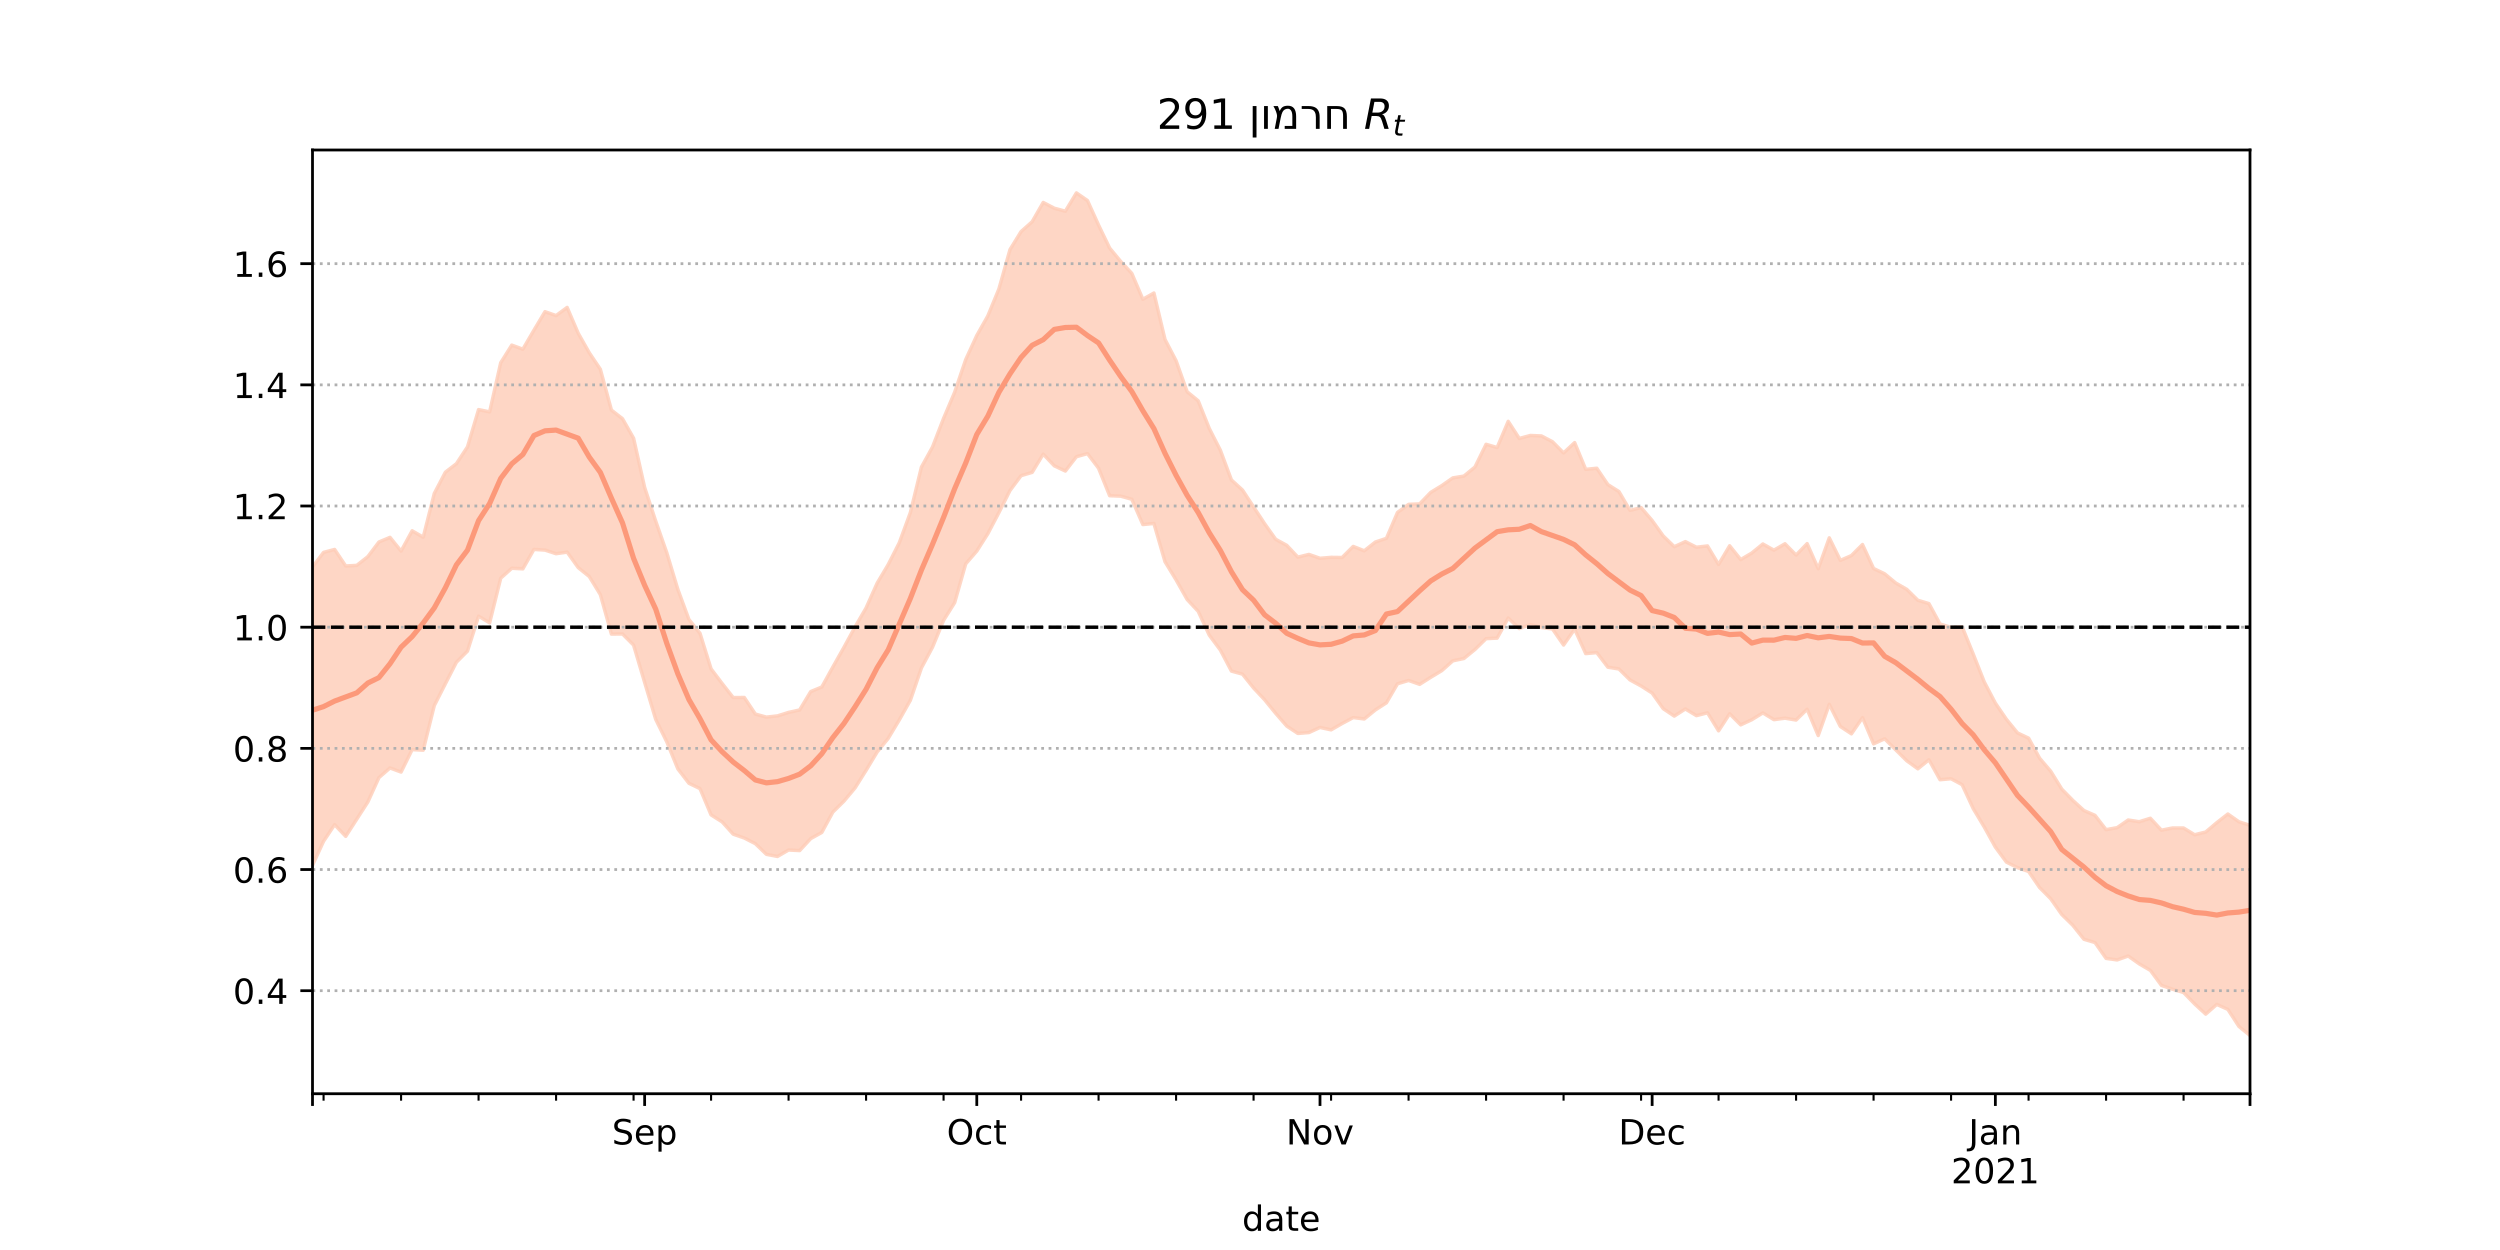 <?xml version="1.0" encoding="utf-8" standalone="no"?>
<!DOCTYPE svg PUBLIC "-//W3C//DTD SVG 1.1//EN"
  "http://www.w3.org/Graphics/SVG/1.1/DTD/svg11.dtd">
<!-- Created with matplotlib (https://matplotlib.org/) -->
<svg height="360pt" version="1.1" viewBox="0 0 720 360" width="720pt" xmlns="http://www.w3.org/2000/svg" xmlns:xlink="http://www.w3.org/1999/xlink">
 <defs>
  <style type="text/css">*{stroke-linecap:butt;stroke-linejoin:round;}</style>
 </defs>
 <g id="figure_1">
  <g id="patch_1">
   <path d="M 0 360 
L 720 360 
L 720 0 
L 0 0 
z
" style="fill:#ffffff;"/>
  </g>
  <g id="axes_1">
   <g id="patch_2">
    <path d="M 90 315 
L 648 315 
L 648 43.2 
L 90 43.2 
z
" style="fill:#ffffff;"/>
   </g>
   <g id="PolyCollection_1">
    <defs>
     <path d="M 90 -110.787 
L 90 -196.694 
L 93.189 -200.914 
L 96.377 -201.759 
L 99.566 -196.996 
L 102.754 -197.177 
L 105.943 -199.693 
L 109.131 -203.902 
L 112.32 -205.244 
L 115.509 -201.29 
L 118.697 -207.133 
L 121.886 -205.285 
L 125.074 -217.875 
L 128.263 -223.999 
L 131.451 -226.457 
L 134.64 -231.305 
L 137.829 -242.034 
L 141.017 -241.379 
L 144.206 -255.535 
L 147.394 -260.609 
L 150.583 -259.431 
L 153.771 -264.897 
L 156.96 -270.234 
L 160.149 -269.117 
L 163.337 -271.464 
L 166.526 -264.016 
L 169.714 -258.395 
L 172.903 -253.64 
L 176.091 -241.898 
L 179.28 -239.409 
L 182.469 -233.796 
L 185.657 -219.607 
L 188.846 -209.916 
L 192.034 -200.799 
L 195.223 -190.251 
L 198.411 -181.588 
L 201.6 -177.615 
L 204.789 -167.364 
L 207.977 -163.147 
L 211.166 -159.1 
L 214.354 -159.128 
L 217.543 -154.345 
L 220.731 -153.469 
L 223.92 -153.822 
L 227.109 -154.827 
L 230.297 -155.525 
L 233.486 -160.828 
L 236.674 -162.138 
L 239.863 -167.906 
L 243.051 -173.556 
L 246.24 -179.419 
L 249.429 -184.907 
L 252.617 -192.042 
L 255.806 -197.408 
L 258.994 -203.691 
L 262.183 -212.372 
L 265.371 -225.473 
L 268.56 -231.257 
L 271.749 -239.505 
L 274.937 -247.024 
L 278.126 -256.436 
L 281.314 -263.382 
L 284.503 -269.031 
L 287.691 -276.794 
L 290.88 -288.121 
L 294.069 -293.308 
L 297.257 -296.144 
L 300.446 -301.697 
L 303.634 -300.033 
L 306.823 -299.175 
L 310.011 -304.445 
L 313.2 -302.231 
L 316.389 -295.169 
L 319.577 -288.557 
L 322.766 -284.702 
L 325.954 -281.27 
L 329.143 -273.812 
L 332.331 -275.61 
L 335.52 -262.243 
L 338.709 -256.111 
L 341.897 -247.179 
L 345.086 -244.561 
L 348.274 -236.593 
L 351.463 -230.327 
L 354.651 -221.771 
L 357.84 -218.865 
L 361.029 -214.006 
L 364.217 -209.164 
L 367.406 -204.679 
L 370.594 -202.936 
L 373.783 -199.543 
L 376.971 -200.326 
L 380.16 -199.213 
L 383.349 -199.484 
L 386.537 -199.445 
L 389.726 -202.632 
L 392.914 -201.372 
L 396.103 -203.89 
L 399.291 -204.957 
L 402.48 -212.416 
L 405.669 -214.747 
L 408.857 -214.877 
L 412.046 -218.19 
L 415.234 -220.145 
L 418.423 -222.371 
L 421.611 -222.884 
L 424.8 -225.514 
L 427.989 -232.042 
L 431.177 -231.11 
L 434.366 -238.653 
L 437.554 -233.724 
L 440.743 -234.586 
L 443.931 -234.452 
L 447.12 -232.779 
L 450.309 -229.558 
L 453.497 -232.531 
L 456.686 -224.822 
L 459.874 -225.15 
L 463.063 -220.436 
L 466.251 -218.437 
L 469.44 -213.005 
L 472.629 -213.815 
L 475.817 -210.092 
L 479.006 -205.65 
L 482.194 -202.551 
L 485.383 -204.015 
L 488.571 -202.397 
L 491.76 -202.772 
L 494.949 -197.438 
L 498.137 -202.816 
L 501.326 -198.845 
L 504.514 -200.728 
L 507.703 -203.337 
L 510.891 -201.55 
L 514.08 -203.396 
L 517.269 -200.14 
L 520.457 -203.437 
L 523.646 -196.212 
L 526.834 -205.103 
L 530.023 -198.605 
L 533.211 -200.001 
L 536.4 -203.18 
L 539.589 -196.277 
L 542.777 -194.751 
L 545.966 -192.096 
L 549.154 -190.263 
L 552.343 -187.123 
L 555.531 -186.165 
L 558.72 -180.3 
L 561.909 -179.309 
L 565.097 -179.48 
L 568.286 -171.646 
L 571.474 -163.589 
L 574.663 -157.501 
L 577.851 -152.836 
L 581.04 -148.92 
L 584.229 -147.416 
L 587.417 -141.624 
L 590.606 -137.883 
L 593.794 -132.729 
L 596.983 -129.475 
L 600.171 -126.571 
L 603.36 -125.179 
L 606.549 -121.058 
L 609.737 -121.637 
L 612.926 -123.837 
L 616.114 -123.343 
L 619.303 -124.342 
L 622.491 -120.905 
L 625.68 -121.538 
L 628.869 -121.534 
L 632.057 -119.592 
L 635.246 -120.378 
L 638.434 -123.073 
L 641.623 -125.564 
L 644.811 -123.33 
L 648 -122.301 
L 651.189 -126.374 
L 654.377 -126.189 
L 657.566 -128.122 
L 660.754 -128.748 
L 663.943 -126.179 
L 667.131 -132.34 
L 670.32 -133.271 
L 673.509 -131.911 
L 673.509 -57.355 
L 673.509 -57.355 
L 670.32 -60.206 
L 667.131 -62.027 
L 663.943 -58.065 
L 660.754 -64.046 
L 657.566 -62.817 
L 654.377 -63.29 
L 651.189 -64.729 
L 648 -61.775 
L 644.811 -64.388 
L 641.623 -69.299 
L 638.434 -70.725 
L 635.246 -67.931 
L 632.057 -70.872 
L 628.869 -74.158 
L 625.68 -75.105 
L 622.491 -76.207 
L 619.303 -80.538 
L 616.114 -82.39 
L 612.926 -84.668 
L 609.737 -83.54 
L 606.549 -83.985 
L 603.36 -88.55 
L 600.171 -89.495 
L 596.983 -93.496 
L 593.794 -96.617 
L 590.606 -101.161 
L 587.417 -104.363 
L 584.229 -109.016 
L 581.04 -110.117 
L 577.851 -111.713 
L 574.663 -116.03 
L 571.474 -121.798 
L 568.286 -127.131 
L 565.097 -134.005 
L 561.909 -135.724 
L 558.72 -135.44 
L 555.531 -141.184 
L 552.343 -138.588 
L 549.154 -140.892 
L 545.966 -144.051 
L 542.777 -147.221 
L 539.589 -145.77 
L 536.4 -153.31 
L 533.211 -148.655 
L 530.023 -150.771 
L 526.834 -157.151 
L 523.646 -148.167 
L 520.457 -155.733 
L 517.269 -152.627 
L 514.08 -153.165 
L 510.891 -152.737 
L 507.703 -154.683 
L 504.514 -152.723 
L 501.326 -151.237 
L 498.137 -154.432 
L 494.949 -149.521 
L 491.76 -154.71 
L 488.571 -153.897 
L 485.383 -155.82 
L 482.194 -153.765 
L 479.006 -155.905 
L 475.817 -160.393 
L 472.629 -162.438 
L 469.44 -164.182 
L 466.251 -167.338 
L 463.063 -167.844 
L 459.874 -172.048 
L 456.686 -171.762 
L 453.497 -178.798 
L 450.309 -174.228 
L 447.12 -178.857 
L 443.931 -179.268 
L 440.743 -180.146 
L 437.554 -178.962 
L 434.366 -182.005 
L 431.177 -176.221 
L 427.989 -176.068 
L 424.8 -172.952 
L 421.611 -170.352 
L 418.423 -169.688 
L 415.234 -166.851 
L 412.046 -164.928 
L 408.857 -162.905 
L 405.669 -164.03 
L 402.48 -163.07 
L 399.291 -157.589 
L 396.103 -155.533 
L 392.914 -152.938 
L 389.726 -153.34 
L 386.537 -151.631 
L 383.349 -149.801 
L 380.16 -150.495 
L 376.971 -149.02 
L 373.783 -148.765 
L 370.594 -150.881 
L 367.406 -154.547 
L 364.217 -158.461 
L 361.029 -161.864 
L 357.84 -165.846 
L 354.651 -166.728 
L 351.463 -172.78 
L 348.274 -177.064 
L 345.086 -183.931 
L 341.897 -187.346 
L 338.709 -192.996 
L 335.52 -198.228 
L 332.331 -209.244 
L 329.143 -208.927 
L 325.954 -216.219 
L 322.766 -217.106 
L 319.577 -217.232 
L 316.389 -225.136 
L 313.2 -229.353 
L 310.011 -228.471 
L 306.823 -224.337 
L 303.634 -225.847 
L 300.446 -229.207 
L 297.257 -223.951 
L 294.069 -223.005 
L 290.88 -218.742 
L 287.691 -212.383 
L 284.503 -206.301 
L 281.314 -201.282 
L 278.126 -197.61 
L 274.937 -186.43 
L 271.749 -181.324 
L 268.56 -173.6 
L 265.371 -167.638 
L 262.183 -158.316 
L 258.994 -152.66 
L 255.806 -147.349 
L 252.617 -143.417 
L 249.429 -138.139 
L 246.24 -133.058 
L 243.051 -129.263 
L 239.863 -126.117 
L 236.674 -120.25 
L 233.486 -118.479 
L 230.297 -115.034 
L 227.109 -115.196 
L 223.92 -113.342 
L 220.731 -113.947 
L 217.543 -117.02 
L 214.354 -118.655 
L 211.166 -119.757 
L 207.977 -123.295 
L 204.789 -125.31 
L 201.6 -132.88 
L 198.411 -134.412 
L 195.223 -138.563 
L 192.034 -146.35 
L 188.846 -152.821 
L 185.657 -163.47 
L 182.469 -174.216 
L 179.28 -177.419 
L 176.091 -177.384 
L 172.903 -188.743 
L 169.714 -193.951 
L 166.526 -196.525 
L 163.337 -200.987 
L 160.149 -200.534 
L 156.96 -201.572 
L 153.771 -201.769 
L 150.583 -196.171 
L 147.394 -196.341 
L 144.206 -193.477 
L 141.017 -180.622 
L 137.829 -182.544 
L 134.64 -172.475 
L 131.451 -169.283 
L 128.263 -163.079 
L 125.074 -156.795 
L 121.886 -143.95 
L 118.697 -144.108 
L 115.509 -137.645 
L 112.32 -138.826 
L 109.131 -136.052 
L 105.943 -129.033 
L 102.754 -124.092 
L 99.566 -119.13 
L 96.377 -122.494 
L 93.189 -117.723 
L 90 -110.787 
z
" id="ma3a01b78c0" style="stroke:#fdcbb6;stroke-opacity:0.8;"/>
    </defs>
    <g clip-path="url(#p4408ba53e8)">
     <use style="fill:#fdcbb6;fill-opacity:0.8;stroke:#fdcbb6;stroke-opacity:0.8;" x="0" xlink:href="#ma3a01b78c0" y="360"/>
    </g>
   </g>
   <g id="matplotlib.axis_1">
    <g id="xtick_1">
     <g id="line2d_1">
      <defs>
       <path d="M 0 0 
L 0 3.5 
" id="m1527866603" style="stroke:#000000;stroke-width:0.8;"/>
      </defs>
      <g>
       <use style="stroke:#000000;stroke-width:0.8;" x="90" xlink:href="#m1527866603" y="315"/>
      </g>
     </g>
    </g>
    <g id="xtick_2">
     <g id="line2d_2">
      <g>
       <use style="stroke:#000000;stroke-width:0.8;" x="185.657" xlink:href="#m1527866603" y="315"/>
      </g>
     </g>
     <g id="text_1">
      <!-- Sep -->
      <g transform="translate(176.232 329.598)scale(0.1 -0.1)">
       <defs>
        <path d="M 53.516 70.516 
L 53.516 60.891 
Q 47.906 63.578 42.922 64.891 
Q 37.938 66.219 33.297 66.219 
Q 25.25 66.219 20.875 63.094 
Q 16.5 59.969 16.5 54.203 
Q 16.5 49.359 19.406 46.891 
Q 22.312 44.438 30.422 42.922 
L 36.375 41.703 
Q 47.406 39.594 52.656 34.297 
Q 57.906 29 57.906 20.125 
Q 57.906 9.516 50.797 4.047 
Q 43.703 -1.422 29.984 -1.422 
Q 24.812 -1.422 18.969 -0.25 
Q 13.141 0.922 6.891 3.219 
L 6.891 13.375 
Q 12.891 10.016 18.656 8.297 
Q 24.422 6.594 29.984 6.594 
Q 38.422 6.594 43.016 9.906 
Q 47.609 13.234 47.609 19.391 
Q 47.609 24.75 44.312 27.781 
Q 41.016 30.812 33.5 32.328 
L 27.484 33.5 
Q 16.453 35.688 11.516 40.375 
Q 6.594 45.062 6.594 53.422 
Q 6.594 63.094 13.406 68.656 
Q 20.219 74.219 32.172 74.219 
Q 37.312 74.219 42.625 73.281 
Q 47.953 72.359 53.516 70.516 
z
" id="DejaVuSans-83"/>
        <path d="M 56.203 29.594 
L 56.203 25.203 
L 14.891 25.203 
Q 15.484 15.922 20.484 11.062 
Q 25.484 6.203 34.422 6.203 
Q 39.594 6.203 44.453 7.469 
Q 49.312 8.734 54.109 11.281 
L 54.109 2.781 
Q 49.266 0.734 44.188 -0.344 
Q 39.109 -1.422 33.891 -1.422 
Q 20.797 -1.422 13.156 6.188 
Q 5.516 13.812 5.516 26.812 
Q 5.516 40.234 12.766 48.109 
Q 20.016 56 32.328 56 
Q 43.359 56 49.781 48.891 
Q 56.203 41.797 56.203 29.594 
z
M 47.219 32.234 
Q 47.125 39.594 43.094 43.984 
Q 39.062 48.391 32.422 48.391 
Q 24.906 48.391 20.391 44.141 
Q 15.875 39.891 15.188 32.172 
z
" id="DejaVuSans-101"/>
        <path d="M 18.109 8.203 
L 18.109 -20.797 
L 9.078 -20.797 
L 9.078 54.688 
L 18.109 54.688 
L 18.109 46.391 
Q 20.953 51.266 25.266 53.625 
Q 29.594 56 35.594 56 
Q 45.562 56 51.781 48.094 
Q 58.016 40.188 58.016 27.297 
Q 58.016 14.406 51.781 6.484 
Q 45.562 -1.422 35.594 -1.422 
Q 29.594 -1.422 25.266 0.953 
Q 20.953 3.328 18.109 8.203 
z
M 48.688 27.297 
Q 48.688 37.203 44.609 42.844 
Q 40.531 48.484 33.406 48.484 
Q 26.266 48.484 22.188 42.844 
Q 18.109 37.203 18.109 27.297 
Q 18.109 17.391 22.188 11.75 
Q 26.266 6.109 33.406 6.109 
Q 40.531 6.109 44.609 11.75 
Q 48.688 17.391 48.688 27.297 
z
" id="DejaVuSans-112"/>
       </defs>
       <use xlink:href="#DejaVuSans-83"/>
       <use x="63.477" xlink:href="#DejaVuSans-101"/>
       <use x="125" xlink:href="#DejaVuSans-112"/>
      </g>
     </g>
    </g>
    <g id="xtick_3">
     <g id="line2d_3">
      <g>
       <use style="stroke:#000000;stroke-width:0.8;" x="281.314" xlink:href="#m1527866603" y="315"/>
      </g>
     </g>
     <g id="text_2">
      <!-- Oct -->
      <g transform="translate(272.669 329.598)scale(0.1 -0.1)">
       <defs>
        <path d="M 39.406 66.219 
Q 28.656 66.219 22.328 58.203 
Q 16.016 50.203 16.016 36.375 
Q 16.016 22.609 22.328 14.594 
Q 28.656 6.594 39.406 6.594 
Q 50.141 6.594 56.422 14.594 
Q 62.703 22.609 62.703 36.375 
Q 62.703 50.203 56.422 58.203 
Q 50.141 66.219 39.406 66.219 
z
M 39.406 74.219 
Q 54.734 74.219 63.906 63.938 
Q 73.094 53.656 73.094 36.375 
Q 73.094 19.141 63.906 8.859 
Q 54.734 -1.422 39.406 -1.422 
Q 24.031 -1.422 14.812 8.828 
Q 5.609 19.094 5.609 36.375 
Q 5.609 53.656 14.812 63.938 
Q 24.031 74.219 39.406 74.219 
z
" id="DejaVuSans-79"/>
        <path d="M 48.781 52.594 
L 48.781 44.188 
Q 44.969 46.297 41.141 47.344 
Q 37.312 48.391 33.406 48.391 
Q 24.656 48.391 19.812 42.844 
Q 14.984 37.312 14.984 27.297 
Q 14.984 17.281 19.812 11.734 
Q 24.656 6.203 33.406 6.203 
Q 37.312 6.203 41.141 7.25 
Q 44.969 8.297 48.781 10.406 
L 48.781 2.094 
Q 45.016 0.344 40.984 -0.531 
Q 36.969 -1.422 32.422 -1.422 
Q 20.062 -1.422 12.781 6.344 
Q 5.516 14.109 5.516 27.297 
Q 5.516 40.672 12.859 48.328 
Q 20.219 56 33.016 56 
Q 37.156 56 41.109 55.141 
Q 45.062 54.297 48.781 52.594 
z
" id="DejaVuSans-99"/>
        <path d="M 18.312 70.219 
L 18.312 54.688 
L 36.812 54.688 
L 36.812 47.703 
L 18.312 47.703 
L 18.312 18.016 
Q 18.312 11.328 20.141 9.422 
Q 21.969 7.516 27.594 7.516 
L 36.812 7.516 
L 36.812 0 
L 27.594 0 
Q 17.188 0 13.234 3.875 
Q 9.281 7.766 9.281 18.016 
L 9.281 47.703 
L 2.688 47.703 
L 2.688 54.688 
L 9.281 54.688 
L 9.281 70.219 
z
" id="DejaVuSans-116"/>
       </defs>
       <use xlink:href="#DejaVuSans-79"/>
       <use x="78.711" xlink:href="#DejaVuSans-99"/>
       <use x="133.691" xlink:href="#DejaVuSans-116"/>
      </g>
     </g>
    </g>
    <g id="xtick_4">
     <g id="line2d_4">
      <g>
       <use style="stroke:#000000;stroke-width:0.8;" x="380.16" xlink:href="#m1527866603" y="315"/>
      </g>
     </g>
     <g id="text_3">
      <!-- Nov -->
      <g transform="translate(370.401 329.598)scale(0.1 -0.1)">
       <defs>
        <path d="M 9.812 72.906 
L 23.094 72.906 
L 55.422 11.922 
L 55.422 72.906 
L 64.984 72.906 
L 64.984 0 
L 51.703 0 
L 19.391 60.984 
L 19.391 0 
L 9.812 0 
z
" id="DejaVuSans-78"/>
        <path d="M 30.609 48.391 
Q 23.391 48.391 19.188 42.75 
Q 14.984 37.109 14.984 27.297 
Q 14.984 17.484 19.156 11.844 
Q 23.344 6.203 30.609 6.203 
Q 37.797 6.203 41.984 11.859 
Q 46.188 17.531 46.188 27.297 
Q 46.188 37.016 41.984 42.703 
Q 37.797 48.391 30.609 48.391 
z
M 30.609 56 
Q 42.328 56 49.016 48.375 
Q 55.719 40.766 55.719 27.297 
Q 55.719 13.875 49.016 6.219 
Q 42.328 -1.422 30.609 -1.422 
Q 18.844 -1.422 12.172 6.219 
Q 5.516 13.875 5.516 27.297 
Q 5.516 40.766 12.172 48.375 
Q 18.844 56 30.609 56 
z
" id="DejaVuSans-111"/>
        <path d="M 2.984 54.688 
L 12.5 54.688 
L 29.594 8.797 
L 46.688 54.688 
L 56.203 54.688 
L 35.688 0 
L 23.484 0 
z
" id="DejaVuSans-118"/>
       </defs>
       <use xlink:href="#DejaVuSans-78"/>
       <use x="74.805" xlink:href="#DejaVuSans-111"/>
       <use x="135.986" xlink:href="#DejaVuSans-118"/>
      </g>
     </g>
    </g>
    <g id="xtick_5">
     <g id="line2d_5">
      <g>
       <use style="stroke:#000000;stroke-width:0.8;" x="475.817" xlink:href="#m1527866603" y="315"/>
      </g>
     </g>
     <g id="text_4">
      <!-- Dec -->
      <g transform="translate(466.141 329.598)scale(0.1 -0.1)">
       <defs>
        <path d="M 19.672 64.797 
L 19.672 8.109 
L 31.594 8.109 
Q 46.688 8.109 53.688 14.938 
Q 60.688 21.781 60.688 36.531 
Q 60.688 51.172 53.688 57.984 
Q 46.688 64.797 31.594 64.797 
z
M 9.812 72.906 
L 30.078 72.906 
Q 51.266 72.906 61.172 64.094 
Q 71.094 55.281 71.094 36.531 
Q 71.094 17.672 61.125 8.828 
Q 51.172 0 30.078 0 
L 9.812 0 
z
" id="DejaVuSans-68"/>
       </defs>
       <use xlink:href="#DejaVuSans-68"/>
       <use x="77.002" xlink:href="#DejaVuSans-101"/>
       <use x="138.525" xlink:href="#DejaVuSans-99"/>
      </g>
     </g>
    </g>
    <g id="xtick_6">
     <g id="line2d_6">
      <g>
       <use style="stroke:#000000;stroke-width:0.8;" x="574.663" xlink:href="#m1527866603" y="315"/>
      </g>
     </g>
     <g id="text_5">
      <!-- Jan -->
      <g transform="translate(566.955 329.598)scale(0.1 -0.1)">
       <defs>
        <path d="M 9.812 72.906 
L 19.672 72.906 
L 19.672 5.078 
Q 19.672 -8.109 14.672 -14.062 
Q 9.672 -20.016 -1.422 -20.016 
L -5.172 -20.016 
L -5.172 -11.719 
L -2.094 -11.719 
Q 4.438 -11.719 7.125 -8.047 
Q 9.812 -4.391 9.812 5.078 
z
" id="DejaVuSans-74"/>
        <path d="M 34.281 27.484 
Q 23.391 27.484 19.188 25 
Q 14.984 22.516 14.984 16.5 
Q 14.984 11.719 18.141 8.906 
Q 21.297 6.109 26.703 6.109 
Q 34.188 6.109 38.703 11.406 
Q 43.219 16.703 43.219 25.484 
L 43.219 27.484 
z
M 52.203 31.203 
L 52.203 0 
L 43.219 0 
L 43.219 8.297 
Q 40.141 3.328 35.547 0.953 
Q 30.953 -1.422 24.312 -1.422 
Q 15.922 -1.422 10.953 3.297 
Q 6 8.016 6 15.922 
Q 6 25.141 12.172 29.828 
Q 18.359 34.516 30.609 34.516 
L 43.219 34.516 
L 43.219 35.406 
Q 43.219 41.609 39.141 45 
Q 35.062 48.391 27.688 48.391 
Q 23 48.391 18.547 47.266 
Q 14.109 46.141 10.016 43.891 
L 10.016 52.203 
Q 14.938 54.109 19.578 55.047 
Q 24.219 56 28.609 56 
Q 40.484 56 46.344 49.844 
Q 52.203 43.703 52.203 31.203 
z
" id="DejaVuSans-97"/>
        <path d="M 54.891 33.016 
L 54.891 0 
L 45.906 0 
L 45.906 32.719 
Q 45.906 40.484 42.875 44.328 
Q 39.844 48.188 33.797 48.188 
Q 26.516 48.188 22.312 43.547 
Q 18.109 38.922 18.109 30.906 
L 18.109 0 
L 9.078 0 
L 9.078 54.688 
L 18.109 54.688 
L 18.109 46.188 
Q 21.344 51.125 25.703 53.562 
Q 30.078 56 35.797 56 
Q 45.219 56 50.047 50.172 
Q 54.891 44.344 54.891 33.016 
z
" id="DejaVuSans-110"/>
       </defs>
       <use xlink:href="#DejaVuSans-74"/>
       <use x="29.492" xlink:href="#DejaVuSans-97"/>
       <use x="90.771" xlink:href="#DejaVuSans-110"/>
      </g>
      <!-- 2021 -->
      <g transform="translate(561.938 340.796)scale(0.1 -0.1)">
       <defs>
        <path d="M 19.188 8.297 
L 53.609 8.297 
L 53.609 0 
L 7.328 0 
L 7.328 8.297 
Q 12.938 14.109 22.625 23.891 
Q 32.328 33.688 34.812 36.531 
Q 39.547 41.844 41.422 45.531 
Q 43.312 49.219 43.312 52.781 
Q 43.312 58.594 39.234 62.25 
Q 35.156 65.922 28.609 65.922 
Q 23.969 65.922 18.812 64.312 
Q 13.672 62.703 7.812 59.422 
L 7.812 69.391 
Q 13.766 71.781 18.938 73 
Q 24.125 74.219 28.422 74.219 
Q 39.75 74.219 46.484 68.547 
Q 53.219 62.891 53.219 53.422 
Q 53.219 48.922 51.531 44.891 
Q 49.859 40.875 45.406 35.406 
Q 44.188 33.984 37.641 27.219 
Q 31.109 20.453 19.188 8.297 
z
" id="DejaVuSans-50"/>
        <path d="M 31.781 66.406 
Q 24.172 66.406 20.328 58.906 
Q 16.5 51.422 16.5 36.375 
Q 16.5 21.391 20.328 13.891 
Q 24.172 6.391 31.781 6.391 
Q 39.453 6.391 43.281 13.891 
Q 47.125 21.391 47.125 36.375 
Q 47.125 51.422 43.281 58.906 
Q 39.453 66.406 31.781 66.406 
z
M 31.781 74.219 
Q 44.047 74.219 50.516 64.516 
Q 56.984 54.828 56.984 36.375 
Q 56.984 17.969 50.516 8.266 
Q 44.047 -1.422 31.781 -1.422 
Q 19.531 -1.422 13.062 8.266 
Q 6.594 17.969 6.594 36.375 
Q 6.594 54.828 13.062 64.516 
Q 19.531 74.219 31.781 74.219 
z
" id="DejaVuSans-48"/>
        <path d="M 12.406 8.297 
L 28.516 8.297 
L 28.516 63.922 
L 10.984 60.406 
L 10.984 69.391 
L 28.422 72.906 
L 38.281 72.906 
L 38.281 8.297 
L 54.391 8.297 
L 54.391 0 
L 12.406 0 
z
" id="DejaVuSans-49"/>
       </defs>
       <use xlink:href="#DejaVuSans-50"/>
       <use x="63.623" xlink:href="#DejaVuSans-48"/>
       <use x="127.246" xlink:href="#DejaVuSans-50"/>
       <use x="190.869" xlink:href="#DejaVuSans-49"/>
      </g>
     </g>
    </g>
    <g id="xtick_7">
     <g id="line2d_7">
      <g>
       <use style="stroke:#000000;stroke-width:0.8;" x="648" xlink:href="#m1527866603" y="315"/>
      </g>
     </g>
    </g>
    <g id="xtick_8">
     <g id="line2d_8">
      <defs>
       <path d="M 0 0 
L 0 2 
" id="m60c21b0c94" style="stroke:#000000;stroke-width:0.6;"/>
      </defs>
      <g>
       <use style="stroke:#000000;stroke-width:0.6;" x="93.189" xlink:href="#m60c21b0c94" y="315"/>
      </g>
     </g>
    </g>
    <g id="xtick_9">
     <g id="line2d_9">
      <g>
       <use style="stroke:#000000;stroke-width:0.6;" x="115.509" xlink:href="#m60c21b0c94" y="315"/>
      </g>
     </g>
    </g>
    <g id="xtick_10">
     <g id="line2d_10">
      <g>
       <use style="stroke:#000000;stroke-width:0.6;" x="137.829" xlink:href="#m60c21b0c94" y="315"/>
      </g>
     </g>
    </g>
    <g id="xtick_11">
     <g id="line2d_11">
      <g>
       <use style="stroke:#000000;stroke-width:0.6;" x="160.149" xlink:href="#m60c21b0c94" y="315"/>
      </g>
     </g>
    </g>
    <g id="xtick_12">
     <g id="line2d_12">
      <g>
       <use style="stroke:#000000;stroke-width:0.6;" x="182.469" xlink:href="#m60c21b0c94" y="315"/>
      </g>
     </g>
    </g>
    <g id="xtick_13">
     <g id="line2d_13">
      <g>
       <use style="stroke:#000000;stroke-width:0.6;" x="204.789" xlink:href="#m60c21b0c94" y="315"/>
      </g>
     </g>
    </g>
    <g id="xtick_14">
     <g id="line2d_14">
      <g>
       <use style="stroke:#000000;stroke-width:0.6;" x="227.109" xlink:href="#m60c21b0c94" y="315"/>
      </g>
     </g>
    </g>
    <g id="xtick_15">
     <g id="line2d_15">
      <g>
       <use style="stroke:#000000;stroke-width:0.6;" x="249.429" xlink:href="#m60c21b0c94" y="315"/>
      </g>
     </g>
    </g>
    <g id="xtick_16">
     <g id="line2d_16">
      <g>
       <use style="stroke:#000000;stroke-width:0.6;" x="271.749" xlink:href="#m60c21b0c94" y="315"/>
      </g>
     </g>
    </g>
    <g id="xtick_17">
     <g id="line2d_17">
      <g>
       <use style="stroke:#000000;stroke-width:0.6;" x="294.069" xlink:href="#m60c21b0c94" y="315"/>
      </g>
     </g>
    </g>
    <g id="xtick_18">
     <g id="line2d_18">
      <g>
       <use style="stroke:#000000;stroke-width:0.6;" x="316.389" xlink:href="#m60c21b0c94" y="315"/>
      </g>
     </g>
    </g>
    <g id="xtick_19">
     <g id="line2d_19">
      <g>
       <use style="stroke:#000000;stroke-width:0.6;" x="338.709" xlink:href="#m60c21b0c94" y="315"/>
      </g>
     </g>
    </g>
    <g id="xtick_20">
     <g id="line2d_20">
      <g>
       <use style="stroke:#000000;stroke-width:0.6;" x="361.029" xlink:href="#m60c21b0c94" y="315"/>
      </g>
     </g>
    </g>
    <g id="xtick_21">
     <g id="line2d_21">
      <g>
       <use style="stroke:#000000;stroke-width:0.6;" x="383.349" xlink:href="#m60c21b0c94" y="315"/>
      </g>
     </g>
    </g>
    <g id="xtick_22">
     <g id="line2d_22">
      <g>
       <use style="stroke:#000000;stroke-width:0.6;" x="405.669" xlink:href="#m60c21b0c94" y="315"/>
      </g>
     </g>
    </g>
    <g id="xtick_23">
     <g id="line2d_23">
      <g>
       <use style="stroke:#000000;stroke-width:0.6;" x="427.989" xlink:href="#m60c21b0c94" y="315"/>
      </g>
     </g>
    </g>
    <g id="xtick_24">
     <g id="line2d_24">
      <g>
       <use style="stroke:#000000;stroke-width:0.6;" x="450.309" xlink:href="#m60c21b0c94" y="315"/>
      </g>
     </g>
    </g>
    <g id="xtick_25">
     <g id="line2d_25">
      <g>
       <use style="stroke:#000000;stroke-width:0.6;" x="472.629" xlink:href="#m60c21b0c94" y="315"/>
      </g>
     </g>
    </g>
    <g id="xtick_26">
     <g id="line2d_26">
      <g>
       <use style="stroke:#000000;stroke-width:0.6;" x="494.949" xlink:href="#m60c21b0c94" y="315"/>
      </g>
     </g>
    </g>
    <g id="xtick_27">
     <g id="line2d_27">
      <g>
       <use style="stroke:#000000;stroke-width:0.6;" x="517.269" xlink:href="#m60c21b0c94" y="315"/>
      </g>
     </g>
    </g>
    <g id="xtick_28">
     <g id="line2d_28">
      <g>
       <use style="stroke:#000000;stroke-width:0.6;" x="539.589" xlink:href="#m60c21b0c94" y="315"/>
      </g>
     </g>
    </g>
    <g id="xtick_29">
     <g id="line2d_29">
      <g>
       <use style="stroke:#000000;stroke-width:0.6;" x="561.909" xlink:href="#m60c21b0c94" y="315"/>
      </g>
     </g>
    </g>
    <g id="xtick_30">
     <g id="line2d_30">
      <g>
       <use style="stroke:#000000;stroke-width:0.6;" x="584.229" xlink:href="#m60c21b0c94" y="315"/>
      </g>
     </g>
    </g>
    <g id="xtick_31">
     <g id="line2d_31">
      <g>
       <use style="stroke:#000000;stroke-width:0.6;" x="606.549" xlink:href="#m60c21b0c94" y="315"/>
      </g>
     </g>
    </g>
    <g id="xtick_32">
     <g id="line2d_32">
      <g>
       <use style="stroke:#000000;stroke-width:0.6;" x="628.869" xlink:href="#m60c21b0c94" y="315"/>
      </g>
     </g>
    </g>
    <g id="text_6">
     <!-- date -->
     <g transform="translate(357.725 354.474)scale(0.1 -0.1)">
      <defs>
       <path d="M 45.406 46.391 
L 45.406 75.984 
L 54.391 75.984 
L 54.391 0 
L 45.406 0 
L 45.406 8.203 
Q 42.578 3.328 38.25 0.953 
Q 33.938 -1.422 27.875 -1.422 
Q 17.969 -1.422 11.734 6.484 
Q 5.516 14.406 5.516 27.297 
Q 5.516 40.188 11.734 48.094 
Q 17.969 56 27.875 56 
Q 33.938 56 38.25 53.625 
Q 42.578 51.266 45.406 46.391 
z
M 14.797 27.297 
Q 14.797 17.391 18.875 11.75 
Q 22.953 6.109 30.078 6.109 
Q 37.203 6.109 41.297 11.75 
Q 45.406 17.391 45.406 27.297 
Q 45.406 37.203 41.297 42.844 
Q 37.203 48.484 30.078 48.484 
Q 22.953 48.484 18.875 42.844 
Q 14.797 37.203 14.797 27.297 
z
" id="DejaVuSans-100"/>
      </defs>
      <use xlink:href="#DejaVuSans-100"/>
      <use x="63.477" xlink:href="#DejaVuSans-97"/>
      <use x="124.756" xlink:href="#DejaVuSans-116"/>
      <use x="163.965" xlink:href="#DejaVuSans-101"/>
     </g>
    </g>
   </g>
   <g id="matplotlib.axis_2">
    <g id="ytick_1">
     <g id="line2d_33">
      <path clip-path="url(#p4408ba53e8)" d="M 90 285.324 
L 648 285.324 
" style="fill:none;stroke:#b0b0b0;stroke-dasharray:0.8,1.32;stroke-dashoffset:0;stroke-width:0.8;"/>
     </g>
     <g id="line2d_34">
      <defs>
       <path d="M 0 0 
L -3.5 0 
" id="mb8f5bd3499" style="stroke:#000000;stroke-width:0.8;"/>
      </defs>
      <g>
       <use style="stroke:#000000;stroke-width:0.8;" x="90" xlink:href="#mb8f5bd3499" y="285.324"/>
      </g>
     </g>
     <g id="text_7">
      <!-- 0.4 -->
      <g transform="translate(67.097 289.123)scale(0.1 -0.1)">
       <defs>
        <path d="M 10.688 12.406 
L 21 12.406 
L 21 0 
L 10.688 0 
z
" id="DejaVuSans-46"/>
        <path d="M 37.797 64.312 
L 12.891 25.391 
L 37.797 25.391 
z
M 35.203 72.906 
L 47.609 72.906 
L 47.609 25.391 
L 58.016 25.391 
L 58.016 17.188 
L 47.609 17.188 
L 47.609 0 
L 37.797 0 
L 37.797 17.188 
L 4.891 17.188 
L 4.891 26.703 
z
" id="DejaVuSans-52"/>
       </defs>
       <use xlink:href="#DejaVuSans-48"/>
       <use x="63.623" xlink:href="#DejaVuSans-46"/>
       <use x="95.41" xlink:href="#DejaVuSans-52"/>
      </g>
     </g>
    </g>
    <g id="ytick_2">
     <g id="line2d_35">
      <path clip-path="url(#p4408ba53e8)" d="M 90 250.426 
L 648 250.426 
" style="fill:none;stroke:#b0b0b0;stroke-dasharray:0.8,1.32;stroke-dashoffset:0;stroke-width:0.8;"/>
     </g>
     <g id="line2d_36">
      <g>
       <use style="stroke:#000000;stroke-width:0.8;" x="90" xlink:href="#mb8f5bd3499" y="250.426"/>
      </g>
     </g>
     <g id="text_8">
      <!-- 0.6 -->
      <g transform="translate(67.097 254.226)scale(0.1 -0.1)">
       <defs>
        <path d="M 33.016 40.375 
Q 26.375 40.375 22.484 35.828 
Q 18.609 31.297 18.609 23.391 
Q 18.609 15.531 22.484 10.953 
Q 26.375 6.391 33.016 6.391 
Q 39.656 6.391 43.531 10.953 
Q 47.406 15.531 47.406 23.391 
Q 47.406 31.297 43.531 35.828 
Q 39.656 40.375 33.016 40.375 
z
M 52.594 71.297 
L 52.594 62.312 
Q 48.875 64.062 45.094 64.984 
Q 41.312 65.922 37.594 65.922 
Q 27.828 65.922 22.672 59.328 
Q 17.531 52.734 16.797 39.406 
Q 19.672 43.656 24.016 45.922 
Q 28.375 48.188 33.594 48.188 
Q 44.578 48.188 50.953 41.516 
Q 57.328 34.859 57.328 23.391 
Q 57.328 12.156 50.688 5.359 
Q 44.047 -1.422 33.016 -1.422 
Q 20.359 -1.422 13.672 8.266 
Q 6.984 17.969 6.984 36.375 
Q 6.984 53.656 15.188 63.938 
Q 23.391 74.219 37.203 74.219 
Q 40.922 74.219 44.703 73.484 
Q 48.484 72.75 52.594 71.297 
z
" id="DejaVuSans-54"/>
       </defs>
       <use xlink:href="#DejaVuSans-48"/>
       <use x="63.623" xlink:href="#DejaVuSans-46"/>
       <use x="95.41" xlink:href="#DejaVuSans-54"/>
      </g>
     </g>
    </g>
    <g id="ytick_3">
     <g id="line2d_37">
      <path clip-path="url(#p4408ba53e8)" d="M 90 215.529 
L 648 215.529 
" style="fill:none;stroke:#b0b0b0;stroke-dasharray:0.8,1.32;stroke-dashoffset:0;stroke-width:0.8;"/>
     </g>
     <g id="line2d_38">
      <g>
       <use style="stroke:#000000;stroke-width:0.8;" x="90" xlink:href="#mb8f5bd3499" y="215.529"/>
      </g>
     </g>
     <g id="text_9">
      <!-- 0.8 -->
      <g transform="translate(67.097 219.328)scale(0.1 -0.1)">
       <defs>
        <path d="M 31.781 34.625 
Q 24.75 34.625 20.719 30.859 
Q 16.703 27.094 16.703 20.516 
Q 16.703 13.922 20.719 10.156 
Q 24.75 6.391 31.781 6.391 
Q 38.812 6.391 42.859 10.172 
Q 46.922 13.969 46.922 20.516 
Q 46.922 27.094 42.891 30.859 
Q 38.875 34.625 31.781 34.625 
z
M 21.922 38.812 
Q 15.578 40.375 12.031 44.719 
Q 8.5 49.078 8.5 55.328 
Q 8.5 64.062 14.719 69.141 
Q 20.953 74.219 31.781 74.219 
Q 42.672 74.219 48.875 69.141 
Q 55.078 64.062 55.078 55.328 
Q 55.078 49.078 51.531 44.719 
Q 48 40.375 41.703 38.812 
Q 48.828 37.156 52.797 32.312 
Q 56.781 27.484 56.781 20.516 
Q 56.781 9.906 50.312 4.234 
Q 43.844 -1.422 31.781 -1.422 
Q 19.734 -1.422 13.25 4.234 
Q 6.781 9.906 6.781 20.516 
Q 6.781 27.484 10.781 32.312 
Q 14.797 37.156 21.922 38.812 
z
M 18.312 54.391 
Q 18.312 48.734 21.844 45.562 
Q 25.391 42.391 31.781 42.391 
Q 38.141 42.391 41.719 45.562 
Q 45.312 48.734 45.312 54.391 
Q 45.312 60.062 41.719 63.234 
Q 38.141 66.406 31.781 66.406 
Q 25.391 66.406 21.844 63.234 
Q 18.312 60.062 18.312 54.391 
z
" id="DejaVuSans-56"/>
       </defs>
       <use xlink:href="#DejaVuSans-48"/>
       <use x="63.623" xlink:href="#DejaVuSans-46"/>
       <use x="95.41" xlink:href="#DejaVuSans-56"/>
      </g>
     </g>
    </g>
    <g id="ytick_4">
     <g id="line2d_39">
      <path clip-path="url(#p4408ba53e8)" d="M 90 180.631 
L 648 180.631 
" style="fill:none;stroke:#b0b0b0;stroke-dasharray:0.8,1.32;stroke-dashoffset:0;stroke-width:0.8;"/>
     </g>
     <g id="line2d_40">
      <g>
       <use style="stroke:#000000;stroke-width:0.8;" x="90" xlink:href="#mb8f5bd3499" y="180.631"/>
      </g>
     </g>
     <g id="text_10">
      <!-- 1.0 -->
      <g transform="translate(67.097 184.431)scale(0.1 -0.1)">
       <use xlink:href="#DejaVuSans-49"/>
       <use x="63.623" xlink:href="#DejaVuSans-46"/>
       <use x="95.41" xlink:href="#DejaVuSans-48"/>
      </g>
     </g>
    </g>
    <g id="ytick_5">
     <g id="line2d_41">
      <path clip-path="url(#p4408ba53e8)" d="M 90 145.734 
L 648 145.734 
" style="fill:none;stroke:#b0b0b0;stroke-dasharray:0.8,1.32;stroke-dashoffset:0;stroke-width:0.8;"/>
     </g>
     <g id="line2d_42">
      <g>
       <use style="stroke:#000000;stroke-width:0.8;" x="90" xlink:href="#mb8f5bd3499" y="145.734"/>
      </g>
     </g>
     <g id="text_11">
      <!-- 1.2 -->
      <g transform="translate(67.097 149.533)scale(0.1 -0.1)">
       <use xlink:href="#DejaVuSans-49"/>
       <use x="63.623" xlink:href="#DejaVuSans-46"/>
       <use x="95.41" xlink:href="#DejaVuSans-50"/>
      </g>
     </g>
    </g>
    <g id="ytick_6">
     <g id="line2d_43">
      <path clip-path="url(#p4408ba53e8)" d="M 90 110.837 
L 648 110.837 
" style="fill:none;stroke:#b0b0b0;stroke-dasharray:0.8,1.32;stroke-dashoffset:0;stroke-width:0.8;"/>
     </g>
     <g id="line2d_44">
      <g>
       <use style="stroke:#000000;stroke-width:0.8;" x="90" xlink:href="#mb8f5bd3499" y="110.837"/>
      </g>
     </g>
     <g id="text_12">
      <!-- 1.4 -->
      <g transform="translate(67.097 114.636)scale(0.1 -0.1)">
       <use xlink:href="#DejaVuSans-49"/>
       <use x="63.623" xlink:href="#DejaVuSans-46"/>
       <use x="95.41" xlink:href="#DejaVuSans-52"/>
      </g>
     </g>
    </g>
    <g id="ytick_7">
     <g id="line2d_45">
      <path clip-path="url(#p4408ba53e8)" d="M 90 75.939 
L 648 75.939 
" style="fill:none;stroke:#b0b0b0;stroke-dasharray:0.8,1.32;stroke-dashoffset:0;stroke-width:0.8;"/>
     </g>
     <g id="line2d_46">
      <g>
       <use style="stroke:#000000;stroke-width:0.8;" x="90" xlink:href="#mb8f5bd3499" y="75.939"/>
      </g>
     </g>
     <g id="text_13">
      <!-- 1.6 -->
      <g transform="translate(67.097 79.738)scale(0.1 -0.1)">
       <use xlink:href="#DejaVuSans-49"/>
       <use x="63.623" xlink:href="#DejaVuSans-46"/>
       <use x="95.41" xlink:href="#DejaVuSans-54"/>
      </g>
     </g>
    </g>
   </g>
   <g id="line2d_47">
    <path clip-path="url(#p4408ba53e8)" d="M 90 204.538 
L 93.189 203.501 
L 96.377 201.906 
L 102.754 199.537 
L 105.943 196.714 
L 109.131 195.148 
L 112.32 191.157 
L 115.509 186.386 
L 118.697 183.344 
L 121.886 179.416 
L 125.074 175.075 
L 128.263 169.286 
L 131.451 162.668 
L 134.64 158.435 
L 137.829 149.938 
L 141.017 145.011 
L 144.206 137.789 
L 147.394 133.57 
L 150.583 130.895 
L 153.771 125.431 
L 156.96 124.08 
L 160.149 123.862 
L 166.526 126.201 
L 169.714 131.65 
L 172.903 136.057 
L 176.091 143.476 
L 179.28 150.605 
L 182.469 160.802 
L 185.657 168.569 
L 188.846 175.437 
L 192.034 185.28 
L 195.223 194.073 
L 198.411 201.481 
L 201.6 206.985 
L 204.789 213.081 
L 207.977 216.507 
L 211.166 219.467 
L 214.354 221.92 
L 217.543 224.63 
L 220.731 225.465 
L 223.92 225.111 
L 227.109 224.188 
L 230.297 222.961 
L 233.486 220.552 
L 236.674 217.083 
L 239.863 212.412 
L 243.051 208.372 
L 246.24 203.582 
L 249.429 198.512 
L 252.617 192.308 
L 255.806 187.143 
L 262.183 172.342 
L 265.371 164.172 
L 268.56 156.761 
L 271.749 148.997 
L 274.937 140.766 
L 278.126 133.348 
L 281.314 125.127 
L 284.503 119.835 
L 287.691 112.98 
L 290.88 107.66 
L 294.069 102.941 
L 297.257 99.448 
L 300.446 97.821 
L 303.634 94.867 
L 306.823 94.318 
L 310.011 94.243 
L 313.2 96.638 
L 316.389 98.764 
L 319.577 103.735 
L 322.766 108.439 
L 325.954 112.751 
L 329.143 118.304 
L 332.331 123.449 
L 335.52 130.556 
L 338.709 136.895 
L 341.897 142.656 
L 345.086 147.609 
L 348.274 153.451 
L 351.463 158.535 
L 354.651 164.661 
L 357.84 169.829 
L 361.029 172.854 
L 364.217 177.074 
L 367.406 179.506 
L 370.594 182.395 
L 373.783 183.845 
L 376.971 185.155 
L 380.16 185.726 
L 383.349 185.556 
L 386.537 184.654 
L 389.726 183.137 
L 392.914 182.864 
L 396.103 181.602 
L 399.291 176.836 
L 402.48 176.131 
L 408.857 170.156 
L 412.046 167.306 
L 415.234 165.323 
L 418.423 163.703 
L 424.8 157.837 
L 431.177 153.126 
L 434.366 152.59 
L 437.554 152.429 
L 440.743 151.349 
L 443.931 153.106 
L 450.309 155.343 
L 453.497 156.899 
L 456.686 159.811 
L 459.874 162.345 
L 463.063 165.171 
L 469.44 169.944 
L 472.629 171.518 
L 475.817 175.844 
L 479.006 176.584 
L 482.194 177.834 
L 485.383 180.938 
L 488.571 181.178 
L 491.76 182.416 
L 494.949 182.032 
L 498.137 182.763 
L 501.326 182.596 
L 504.514 185.207 
L 507.703 184.356 
L 510.891 184.368 
L 514.08 183.587 
L 517.269 183.851 
L 520.457 183.025 
L 523.646 183.693 
L 526.834 183.287 
L 530.023 183.772 
L 533.211 183.904 
L 536.4 185.195 
L 539.589 185.155 
L 542.777 189.017 
L 545.966 190.838 
L 552.343 195.642 
L 555.531 198.257 
L 558.72 200.606 
L 561.909 204.241 
L 565.097 208.379 
L 568.286 211.625 
L 571.474 215.94 
L 574.663 219.696 
L 581.04 229.077 
L 584.229 232.416 
L 590.606 239.505 
L 593.794 244.645 
L 600.171 249.715 
L 603.36 252.663 
L 606.549 255.093 
L 609.737 256.772 
L 612.926 258.039 
L 616.114 259.065 
L 619.303 259.318 
L 622.491 260.041 
L 625.68 261.123 
L 628.869 261.853 
L 632.057 262.78 
L 635.246 263.035 
L 638.434 263.546 
L 641.623 262.933 
L 644.811 262.688 
L 648 262.162 
L 651.189 262.882 
L 654.377 261.949 
L 657.566 264.069 
L 663.943 264.763 
L 667.131 264.134 
L 670.32 263.278 
L 673.509 263.934 
L 673.509 263.934 
" style="fill:none;stroke:#fc997a;stroke-linecap:square;stroke-width:1.5;"/>
   </g>
   <g id="line2d_48">
    <path clip-path="url(#p4408ba53e8)" d="M 90 180.631 
L 648 180.631 
" style="fill:none;stroke:#000000;stroke-dasharray:3.7,1.6;stroke-dashoffset:0;"/>
   </g>
   <g id="patch_3">
    <path d="M 90 315 
L 90 43.2 
" style="fill:none;stroke:#000000;stroke-linecap:square;stroke-linejoin:miter;stroke-width:0.8;"/>
   </g>
   <g id="patch_4">
    <path d="M 648 315 
L 648 43.2 
" style="fill:none;stroke:#000000;stroke-linecap:square;stroke-linejoin:miter;stroke-width:0.8;"/>
   </g>
   <g id="patch_5">
    <path d="M 90 315 
L 648 315 
" style="fill:none;stroke:#000000;stroke-linecap:square;stroke-linejoin:miter;stroke-width:0.8;"/>
   </g>
   <g id="patch_6">
    <path d="M 90 43.2 
L 648 43.2 
" style="fill:none;stroke:#000000;stroke-linecap:square;stroke-linejoin:miter;stroke-width:0.8;"/>
   </g>
   <g id="text_14">
    <!-- 291 ןומרח $R_t$ -->
    <g transform="translate(333.18 37.2)scale(0.12 -0.12)">
     <defs>
      <path d="M 10.984 1.516 
L 10.984 10.5 
Q 14.703 8.734 18.5 7.812 
Q 22.312 6.891 25.984 6.891 
Q 35.75 6.891 40.891 13.453 
Q 46.047 20.016 46.781 33.406 
Q 43.953 29.203 39.594 26.953 
Q 35.25 24.703 29.984 24.703 
Q 19.047 24.703 12.672 31.312 
Q 6.297 37.938 6.297 49.422 
Q 6.297 60.641 12.938 67.422 
Q 19.578 74.219 30.609 74.219 
Q 43.266 74.219 49.922 64.516 
Q 56.594 54.828 56.594 36.375 
Q 56.594 19.141 48.406 8.859 
Q 40.234 -1.422 26.422 -1.422 
Q 22.703 -1.422 18.891 -0.688 
Q 15.094 0.047 10.984 1.516 
z
M 30.609 32.422 
Q 37.25 32.422 41.125 36.953 
Q 45.016 41.5 45.016 49.422 
Q 45.016 57.281 41.125 61.844 
Q 37.25 66.406 30.609 66.406 
Q 23.969 66.406 20.094 61.844 
Q 16.219 57.281 16.219 49.422 
Q 16.219 41.5 20.094 36.953 
Q 23.969 32.422 30.609 32.422 
z
" id="DejaVuSans-57"/>
      <path id="DejaVuSans-32"/>
      <path d="M 18.172 54.688 
L 18.172 -20.797 
L 9.078 -20.797 
L 9.078 54.688 
z
" id="DejaVuSans-1503"/>
      <path d="M 18.172 54.688 
L 18.172 0 
L 9.078 0 
L 9.078 54.688 
z
" id="DejaVuSans-1493"/>
      <path d="M 4.297 54.688 
L 14.891 54.688 
Q 15.094 54.156 16.703 50.312 
Q 18.312 46.484 19.391 42.672 
Q 20.75 46.094 22.625 48.531 
Q 24.516 50.984 26.359 52.297 
Q 28.219 53.609 30.609 54.344 
Q 33.016 55.078 34.859 55.266 
Q 36.719 55.469 39.203 55.469 
Q 58.844 55.469 58.844 29.594 
L 58.844 0 
L 31.391 0 
L 31.391 6.938 
L 49.75 6.938 
L 49.75 29.594 
Q 49.75 39.109 46.766 43.672 
Q 43.797 48.25 39.062 48.25 
Q 30.281 48.25 26.078 40.438 
Q 23.734 35.984 21.688 25.922 
Q 21.578 25.25 21.344 24.125 
L 16.547 0 
L 7.469 0 
L 11.375 20.406 
Q 11.531 21.188 11.891 22.969 
Q 12.25 24.75 12.375 25.406 
Q 12.5 26.078 12.672 27.312 
Q 12.844 28.562 12.906 29.516 
Q 12.984 30.469 12.984 31.547 
Q 12.984 34.672 10.719 41.094 
Q 8.453 47.516 4.297 54.688 
z
" id="DejaVuSans-1502"/>
      <path d="M 47.359 27.828 
L 47.359 0 
L 38.281 0 
L 38.281 27.828 
Q 38.281 31.391 37.766 34.266 
Q 37.25 37.156 36 39.719 
Q 34.766 42.281 32.812 43.984 
Q 30.859 45.703 27.781 46.703 
Q 24.703 47.703 20.703 47.703 
L 4.297 47.703 
L 4.297 54.688 
L 20.656 54.688 
Q 26.812 54.688 31.469 53.391 
Q 36.141 52.094 39.109 49.828 
Q 42.094 47.562 43.969 44.109 
Q 45.844 40.672 46.594 36.734 
Q 47.359 32.812 47.359 27.828 
z
" id="DejaVuSans-1512"/>
      <path d="M 56.25 29.594 
L 56.25 0 
L 47.172 0 
L 47.172 30.906 
Q 47.172 40.578 44 44.141 
Q 40.828 47.703 31.844 47.703 
L 18.109 47.703 
L 18.109 0 
L 9.078 0 
L 9.078 54.688 
L 31.734 54.688 
Q 45.219 54.688 50.734 48.828 
Q 56.25 42.969 56.25 29.594 
z
" id="DejaVuSans-1495"/>
      <path d="M 25.203 64.797 
L 20.219 38.922 
L 32.906 38.922 
Q 40.375 38.922 44.984 43.047 
Q 49.609 47.172 49.609 53.812 
Q 49.609 59.125 46.5 61.953 
Q 43.406 64.797 37.594 64.797 
z
M 43.312 35.016 
Q 46.438 34.281 48.516 31.391 
Q 50.594 28.516 53.328 19.922 
L 59.516 0 
L 49.125 0 
L 43.406 18.703 
Q 41.219 25.922 38.328 28.359 
Q 35.453 30.812 29.5 30.812 
L 18.609 30.812 
L 12.594 0 
L 2.688 0 
L 16.891 72.906 
L 39.109 72.906 
Q 49.219 72.906 54.609 68.328 
Q 60.016 63.766 60.016 55.172 
Q 60.016 47.562 55.422 41.984 
Q 50.828 36.422 43.312 35.016 
z
" id="DejaVuSans-Oblique-82"/>
      <path d="M 42.281 54.688 
L 40.922 47.703 
L 23 47.703 
L 17.188 18.016 
Q 16.891 16.359 16.75 15.234 
Q 16.609 14.109 16.609 13.484 
Q 16.609 10.359 18.484 8.938 
Q 20.359 7.516 24.516 7.516 
L 33.594 7.516 
L 32.078 0 
L 23.484 0 
Q 15.484 0 11.547 3.125 
Q 7.625 6.25 7.625 12.594 
Q 7.625 13.719 7.766 15.062 
Q 7.906 16.406 8.203 18.016 
L 14.016 47.703 
L 6.391 47.703 
L 7.812 54.688 
L 15.281 54.688 
L 18.312 70.219 
L 27.297 70.219 
L 24.312 54.688 
z
" id="DejaVuSans-Oblique-116"/>
     </defs>
     <use transform="translate(0 0.781)" xlink:href="#DejaVuSans-50"/>
     <use transform="translate(61.873 0.781)" xlink:href="#DejaVuSans-57"/>
     <use transform="translate(125.496 0.781)" xlink:href="#DejaVuSans-49"/>
     <use transform="translate(189.119 0.781)" xlink:href="#DejaVuSans-32"/>
     <use transform="translate(220.906 0.781)" xlink:href="#DejaVuSans-1503"/>
     <use transform="translate(248.152 0.781)" xlink:href="#DejaVuSans-1493"/>
     <use transform="translate(275.398 0.781)" xlink:href="#DejaVuSans-1502"/>
     <use transform="translate(343.318 0.781)" xlink:href="#DejaVuSans-1512"/>
     <use transform="translate(399.764 0.781)" xlink:href="#DejaVuSans-1495"/>
     <use transform="translate(465.096 0.781)" xlink:href="#DejaVuSans-32"/>
     <use transform="translate(496.883 0.781)" xlink:href="#DejaVuSans-Oblique-82"/>
     <use transform="translate(566.365 -15.625)scale(0.7)" xlink:href="#DejaVuSans-Oblique-116"/>
    </g>
   </g>
  </g>
 </g>
 <defs>
  <clipPath id="p4408ba53e8">
   <rect height="271.8" width="558" x="90" y="43.2"/>
  </clipPath>
 </defs>
</svg>
